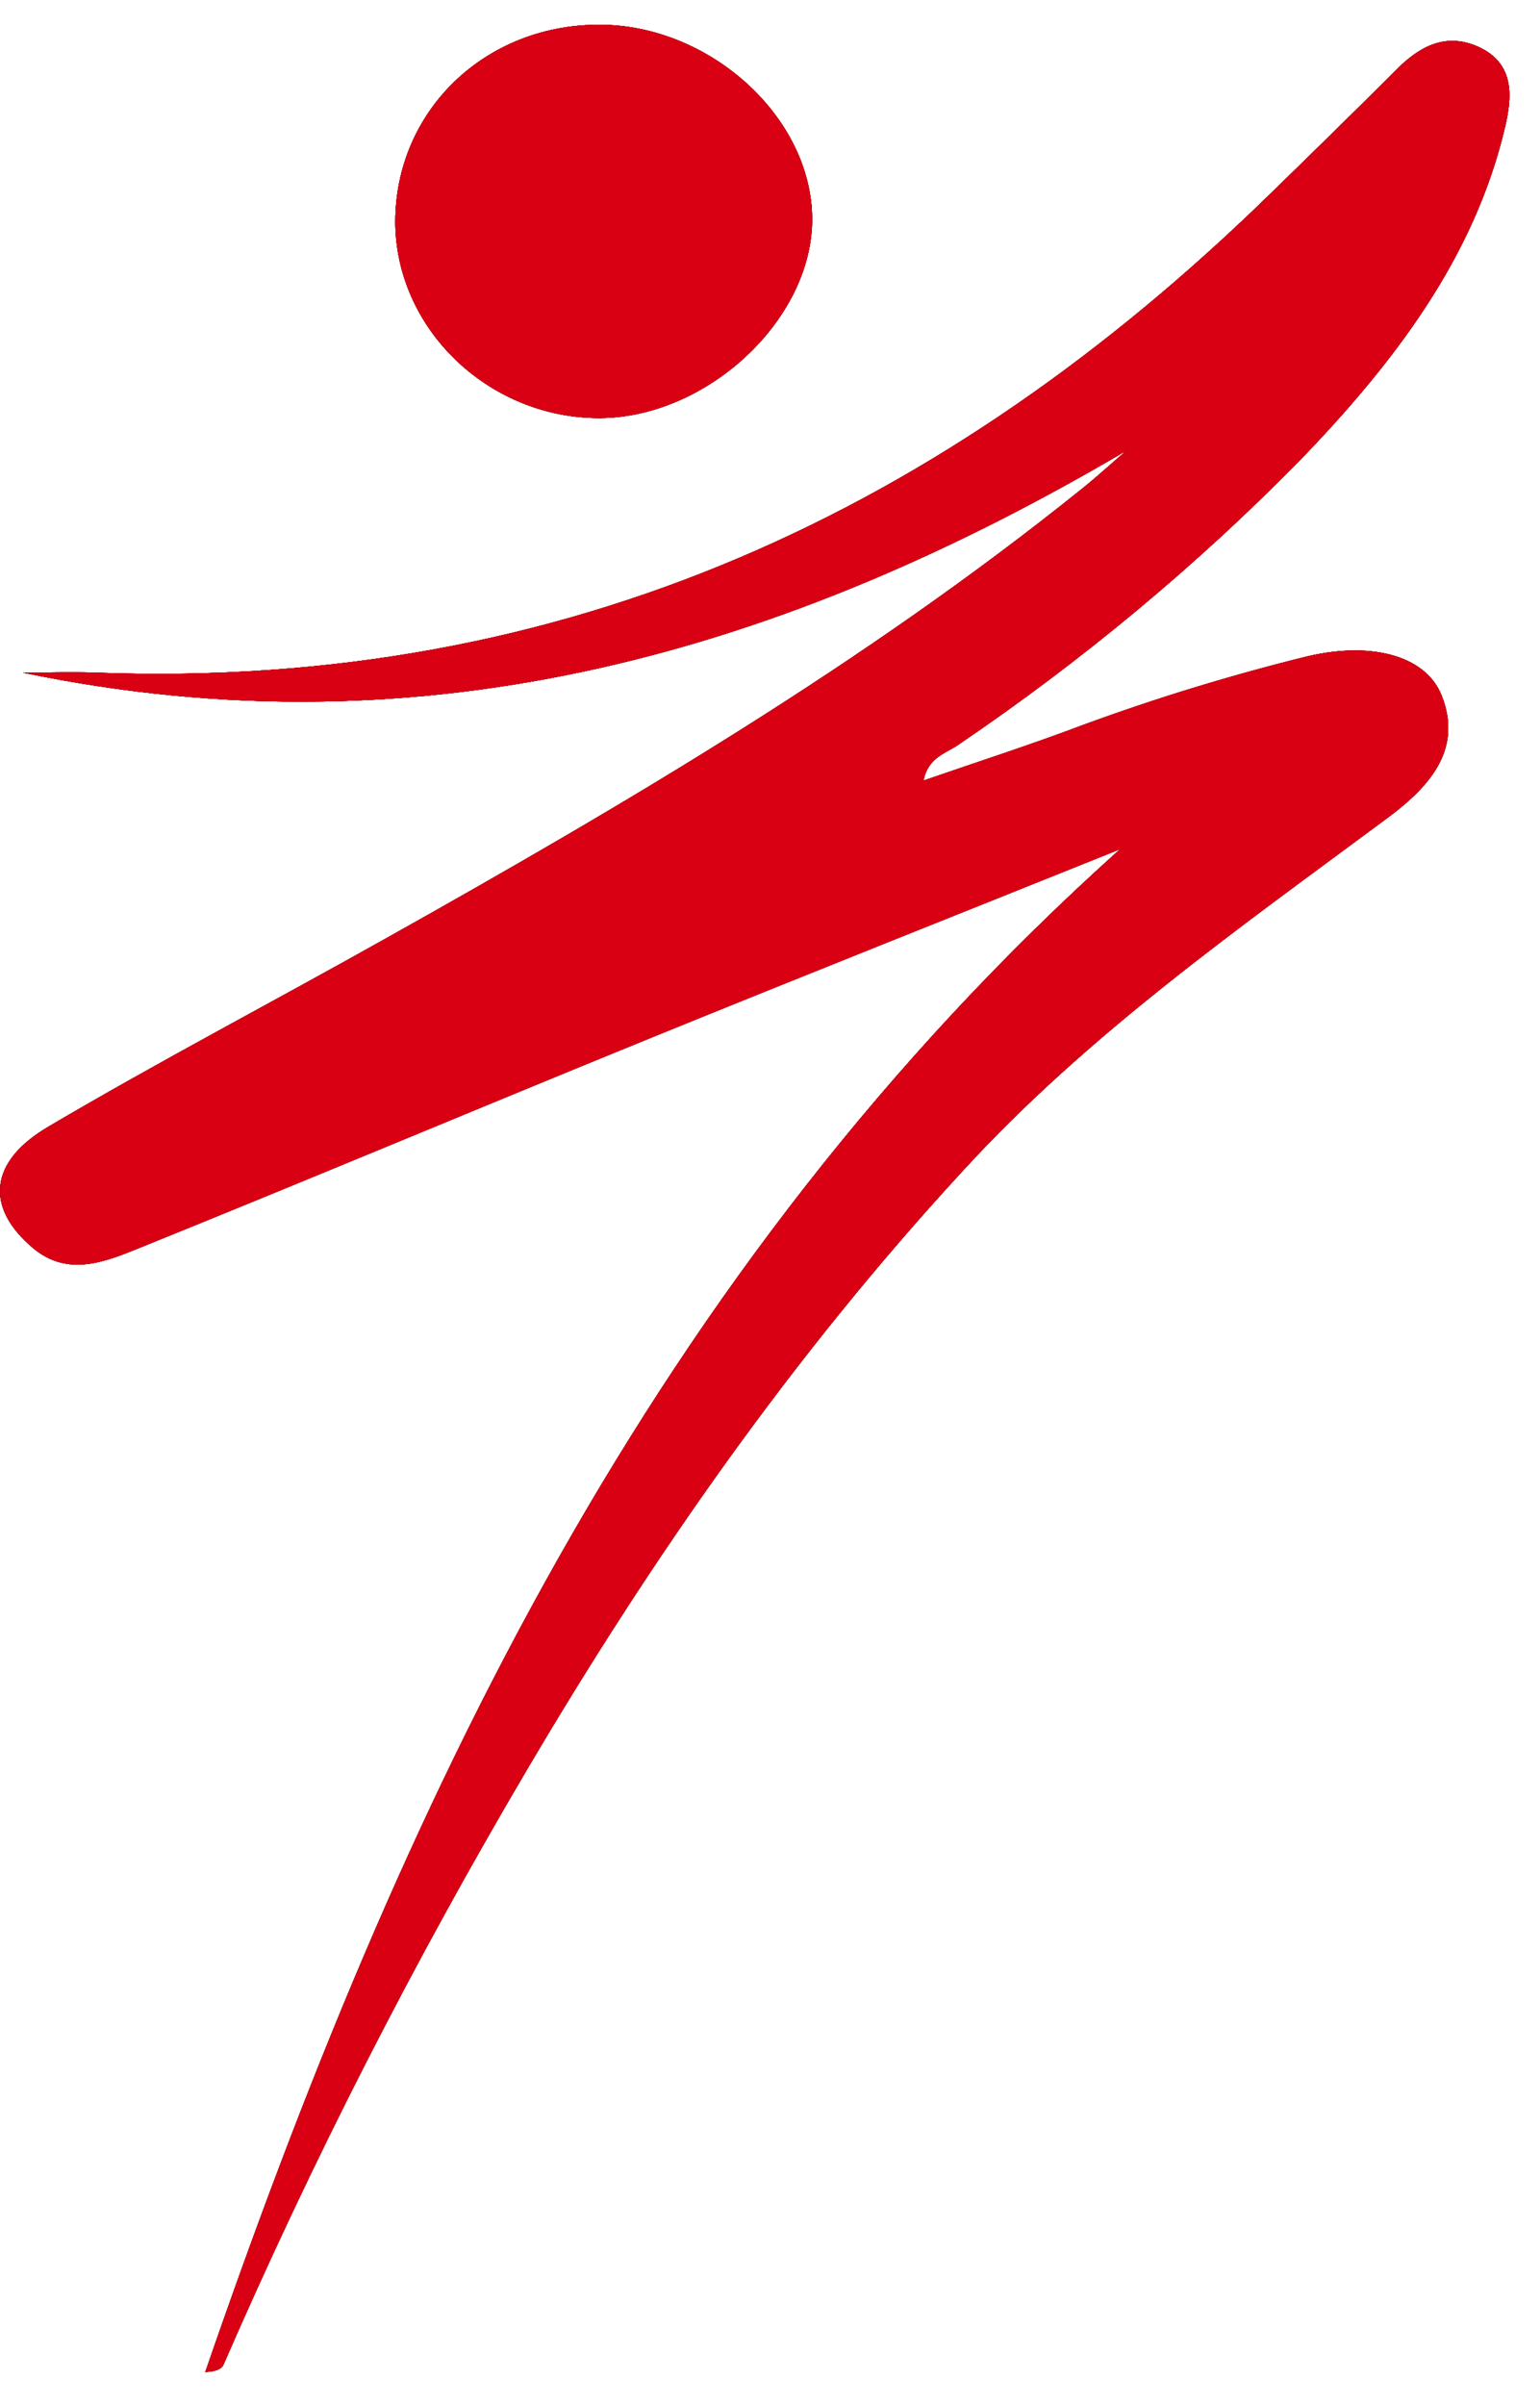 <svg width="41" height="64" viewBox="0 0 41 64" fill="none" xmlns="http://www.w3.org/2000/svg">
<path d="M29.991 11.989C20.954 17.308 11.389 20.138 0.609 17.898C1.257 17.898 1.905 17.876 2.553 17.898C15.132 18.369 25.235 13.507 33.734 5.24C34.891 4.115 36.047 2.984 37.188 1.844C37.791 1.239 38.484 0.861 39.343 1.239C40.315 1.674 40.266 2.533 40.075 3.356C39.255 6.872 37.084 9.688 34.566 12.291C31.823 15.074 28.789 17.596 25.51 19.818C25.186 20.044 24.706 20.15 24.587 20.77C26.064 20.259 27.467 19.809 28.841 19.288C30.747 18.589 32.694 17.991 34.673 17.498C36.423 17.045 37.933 17.411 38.374 18.49C38.951 19.918 38.079 20.909 36.977 21.735C33.008 24.68 28.964 27.516 25.637 31.148C21.1 36.068 17.351 41.45 14.017 47.108C10.998 52.227 8.304 57.507 5.949 62.92C5.9 63.035 5.729 63.107 5.466 63.114C10.65 48.094 17.267 33.842 29.823 22.594C25.63 24.278 21.431 25.944 17.244 27.649C12.747 29.482 8.269 31.363 3.765 33.183C2.845 33.555 1.821 34.003 0.878 33.207C-0.392 32.137 -0.308 30.918 1.286 29.981C4.202 28.263 7.216 26.685 10.177 25.025C16.658 21.396 23.047 17.637 28.796 13.014C29.22 12.675 29.599 12.325 29.991 11.989Z" fill="#E9969E"/>
<path d="M29.991 11.989C20.954 17.308 11.389 20.138 0.609 17.898C1.257 17.898 1.905 17.876 2.553 17.898C15.132 18.369 25.235 13.507 33.734 5.24C34.891 4.115 36.047 2.984 37.188 1.844C37.791 1.239 38.484 0.861 39.343 1.239C40.315 1.674 40.266 2.533 40.075 3.356C39.255 6.872 37.084 9.688 34.566 12.291C31.823 15.074 28.789 17.596 25.51 19.818C25.186 20.044 24.706 20.15 24.587 20.77C26.064 20.259 27.467 19.809 28.841 19.288C30.747 18.589 32.694 17.991 34.673 17.498C36.423 17.045 37.933 17.411 38.374 18.49C38.951 19.918 38.079 20.909 36.977 21.735C33.008 24.68 28.964 27.516 25.637 31.148C21.1 36.068 17.351 41.45 14.017 47.108C10.998 52.227 8.304 57.507 5.949 62.92C5.9 63.035 5.729 63.107 5.466 63.114C10.65 48.094 17.267 33.842 29.823 22.594C25.63 24.278 21.431 25.944 17.244 27.649C12.747 29.482 8.269 31.363 3.765 33.183C2.845 33.555 1.821 34.003 0.878 33.207C-0.392 32.137 -0.308 30.918 1.286 29.981C4.202 28.263 7.216 26.685 10.177 25.025C16.658 21.396 23.047 17.637 28.796 13.014C29.22 12.675 29.599 12.325 29.991 11.989Z" fill="#E16570"/>
<path d="M29.991 11.989C20.954 17.308 11.389 20.138 0.609 17.898C1.257 17.898 1.905 17.876 2.553 17.898C15.132 18.369 25.235 13.507 33.734 5.24C34.891 4.115 36.047 2.984 37.188 1.844C37.791 1.239 38.484 0.861 39.343 1.239C40.315 1.674 40.266 2.533 40.075 3.356C39.255 6.872 37.084 9.688 34.566 12.291C31.823 15.074 28.789 17.596 25.51 19.818C25.186 20.044 24.706 20.15 24.587 20.77C26.064 20.259 27.467 19.809 28.841 19.288C30.747 18.589 32.694 17.991 34.673 17.498C36.423 17.045 37.933 17.411 38.374 18.49C38.951 19.918 38.079 20.909 36.977 21.735C33.008 24.68 28.964 27.516 25.637 31.148C21.1 36.068 17.351 41.45 14.017 47.108C10.998 52.227 8.304 57.507 5.949 62.92C5.9 63.035 5.729 63.107 5.466 63.114C10.65 48.094 17.267 33.842 29.823 22.594C25.63 24.278 21.431 25.944 17.244 27.649C12.747 29.482 8.269 31.363 3.765 33.183C2.845 33.555 1.821 34.003 0.878 33.207C-0.392 32.137 -0.308 30.918 1.286 29.981C4.202 28.263 7.216 26.685 10.177 25.025C16.658 21.396 23.047 17.637 28.796 13.014C29.22 12.675 29.599 12.325 29.991 11.989Z" fill="#E13443"/>
<path d="M29.991 11.989C20.954 17.308 11.389 20.138 0.609 17.898C1.257 17.898 1.905 17.876 2.553 17.898C15.132 18.369 25.235 13.507 33.734 5.24C34.891 4.115 36.047 2.984 37.188 1.844C37.791 1.239 38.484 0.861 39.343 1.239C40.315 1.674 40.266 2.533 40.075 3.356C39.255 6.872 37.084 9.688 34.566 12.291C31.823 15.074 28.789 17.596 25.51 19.818C25.186 20.044 24.706 20.15 24.587 20.77C26.064 20.259 27.467 19.809 28.841 19.288C30.747 18.589 32.694 17.991 34.673 17.498C36.423 17.045 37.933 17.411 38.374 18.49C38.951 19.918 38.079 20.909 36.977 21.735C33.008 24.68 28.964 27.516 25.637 31.148C21.1 36.068 17.351 41.45 14.017 47.108C10.998 52.227 8.304 57.507 5.949 62.92C5.9 63.035 5.729 63.107 5.466 63.114C10.65 48.094 17.267 33.842 29.823 22.594C25.63 24.278 21.431 25.944 17.244 27.649C12.747 29.482 8.269 31.363 3.765 33.183C2.845 33.555 1.821 34.003 0.878 33.207C-0.392 32.137 -0.308 30.918 1.286 29.981C4.202 28.263 7.216 26.685 10.177 25.025C16.658 21.396 23.047 17.637 28.796 13.014C29.22 12.675 29.599 12.325 29.991 11.989Z" fill="#AA0E1B"/>
<path d="M29.991 11.989C20.954 17.308 11.389 20.138 0.609 17.898C1.257 17.898 1.905 17.876 2.553 17.898C15.132 18.369 25.235 13.507 33.734 5.24C34.891 4.115 36.047 2.984 37.188 1.844C37.791 1.239 38.484 0.861 39.343 1.239C40.315 1.674 40.266 2.533 40.075 3.356C39.255 6.872 37.084 9.688 34.566 12.291C31.823 15.074 28.789 17.596 25.51 19.818C25.186 20.044 24.706 20.15 24.587 20.77C26.064 20.259 27.467 19.809 28.841 19.288C30.747 18.589 32.694 17.991 34.673 17.498C36.423 17.045 37.933 17.411 38.374 18.49C38.951 19.918 38.079 20.909 36.977 21.735C33.008 24.68 28.964 27.516 25.637 31.148C21.1 36.068 17.351 41.45 14.017 47.108C10.998 52.227 8.304 57.507 5.949 62.92C5.9 63.035 5.729 63.107 5.466 63.114C10.65 48.094 17.267 33.842 29.823 22.594C25.63 24.278 21.431 25.944 17.244 27.649C12.747 29.482 8.269 31.363 3.765 33.183C2.845 33.555 1.821 34.003 0.878 33.207C-0.392 32.137 -0.308 30.918 1.286 29.981C4.202 28.263 7.216 26.685 10.177 25.025C16.658 21.396 23.047 17.637 28.796 13.014C29.22 12.675 29.599 12.325 29.991 11.989Z" fill="#7B0A14"/>
<path d="M29.991 11.989C20.954 17.308 11.389 20.138 0.609 17.898C1.257 17.898 1.905 17.876 2.553 17.898C15.132 18.369 25.235 13.507 33.734 5.24C34.891 4.115 36.047 2.984 37.188 1.844C37.791 1.239 38.484 0.861 39.343 1.239C40.315 1.674 40.266 2.533 40.075 3.356C39.255 6.872 37.084 9.688 34.566 12.291C31.823 15.074 28.789 17.596 25.51 19.818C25.186 20.044 24.706 20.15 24.587 20.77C26.064 20.259 27.467 19.809 28.841 19.288C30.747 18.589 32.694 17.991 34.673 17.498C36.423 17.045 37.933 17.411 38.374 18.49C38.951 19.918 38.079 20.909 36.977 21.735C33.008 24.68 28.964 27.516 25.637 31.148C21.1 36.068 17.351 41.45 14.017 47.108C10.998 52.227 8.304 57.507 5.949 62.92C5.9 63.035 5.729 63.107 5.466 63.114C10.65 48.094 17.267 33.842 29.823 22.594C25.63 24.278 21.431 25.944 17.244 27.649C12.747 29.482 8.269 31.363 3.765 33.183C2.845 33.555 1.821 34.003 0.878 33.207C-0.392 32.137 -0.308 30.918 1.286 29.981C4.202 28.263 7.216 26.685 10.177 25.025C16.658 21.396 23.047 17.637 28.796 13.014C29.22 12.675 29.599 12.325 29.991 11.989Z" fill="#4B070D"/>
<path d="M29.991 11.989C20.954 17.308 11.389 20.138 0.609 17.898C1.257 17.898 1.905 17.876 2.553 17.898C15.132 18.369 25.235 13.507 33.734 5.24C34.891 4.115 36.047 2.984 37.188 1.844C37.791 1.239 38.484 0.861 39.343 1.239C40.315 1.674 40.266 2.533 40.075 3.356C39.255 6.872 37.084 9.688 34.566 12.291C31.823 15.074 28.789 17.596 25.51 19.818C25.186 20.044 24.706 20.15 24.587 20.77C26.064 20.259 27.467 19.809 28.841 19.288C30.747 18.589 32.694 17.991 34.673 17.498C36.423 17.045 37.933 17.411 38.374 18.49C38.951 19.918 38.079 20.909 36.977 21.735C33.008 24.68 28.964 27.516 25.637 31.148C21.1 36.068 17.351 41.45 14.017 47.108C10.998 52.227 8.304 57.507 5.949 62.92C5.9 63.035 5.729 63.107 5.466 63.114C10.65 48.094 17.267 33.842 29.823 22.594C25.63 24.278 21.431 25.944 17.244 27.649C12.747 29.482 8.269 31.363 3.765 33.183C2.845 33.555 1.821 34.003 0.878 33.207C-0.392 32.137 -0.308 30.918 1.286 29.981C4.202 28.263 7.216 26.685 10.177 25.025C16.658 21.396 23.047 17.637 28.796 13.014C29.22 12.675 29.599 12.325 29.991 11.989Z" fill="#DA0013"/>
<path d="M10.524 5.911C10.524 2.966 12.893 0.658 15.952 0.658C18.9 0.658 21.609 3.12 21.622 5.82C21.635 8.521 18.771 11.172 15.864 11.124C12.958 11.076 10.537 8.723 10.524 5.911Z" fill="#E9969E"/>
<path d="M10.524 5.911C10.524 2.966 12.893 0.658 15.952 0.658C18.9 0.658 21.609 3.12 21.622 5.82C21.635 8.521 18.771 11.172 15.864 11.124C12.958 11.076 10.537 8.723 10.524 5.911Z" fill="#E16570"/>
<path d="M10.524 5.911C10.524 2.966 12.893 0.658 15.952 0.658C18.9 0.658 21.609 3.12 21.622 5.82C21.635 8.521 18.771 11.172 15.864 11.124C12.958 11.076 10.537 8.723 10.524 5.911Z" fill="#E13443"/>
<path d="M10.524 5.911C10.524 2.966 12.893 0.658 15.952 0.658C18.9 0.658 21.609 3.12 21.622 5.82C21.635 8.521 18.771 11.172 15.864 11.124C12.958 11.076 10.537 8.723 10.524 5.911Z" fill="#AA0E1B"/>
<path d="M10.524 5.911C10.524 2.966 12.893 0.658 15.952 0.658C18.9 0.658 21.609 3.12 21.622 5.82C21.635 8.521 18.771 11.172 15.864 11.124C12.958 11.076 10.537 8.723 10.524 5.911Z" fill="#7B0A14"/>
<path d="M10.524 5.911C10.524 2.966 12.893 0.658 15.952 0.658C18.9 0.658 21.609 3.12 21.622 5.82C21.635 8.521 18.771 11.172 15.864 11.124C12.958 11.076 10.537 8.723 10.524 5.911Z" fill="#4B070D"/>
<path d="M10.524 5.911C10.524 2.966 12.893 0.658 15.952 0.658C18.9 0.658 21.609 3.12 21.622 5.82C21.635 8.521 18.771 11.172 15.864 11.124C12.958 11.076 10.537 8.723 10.524 5.911Z" fill="#DA0013"/>
</svg>
